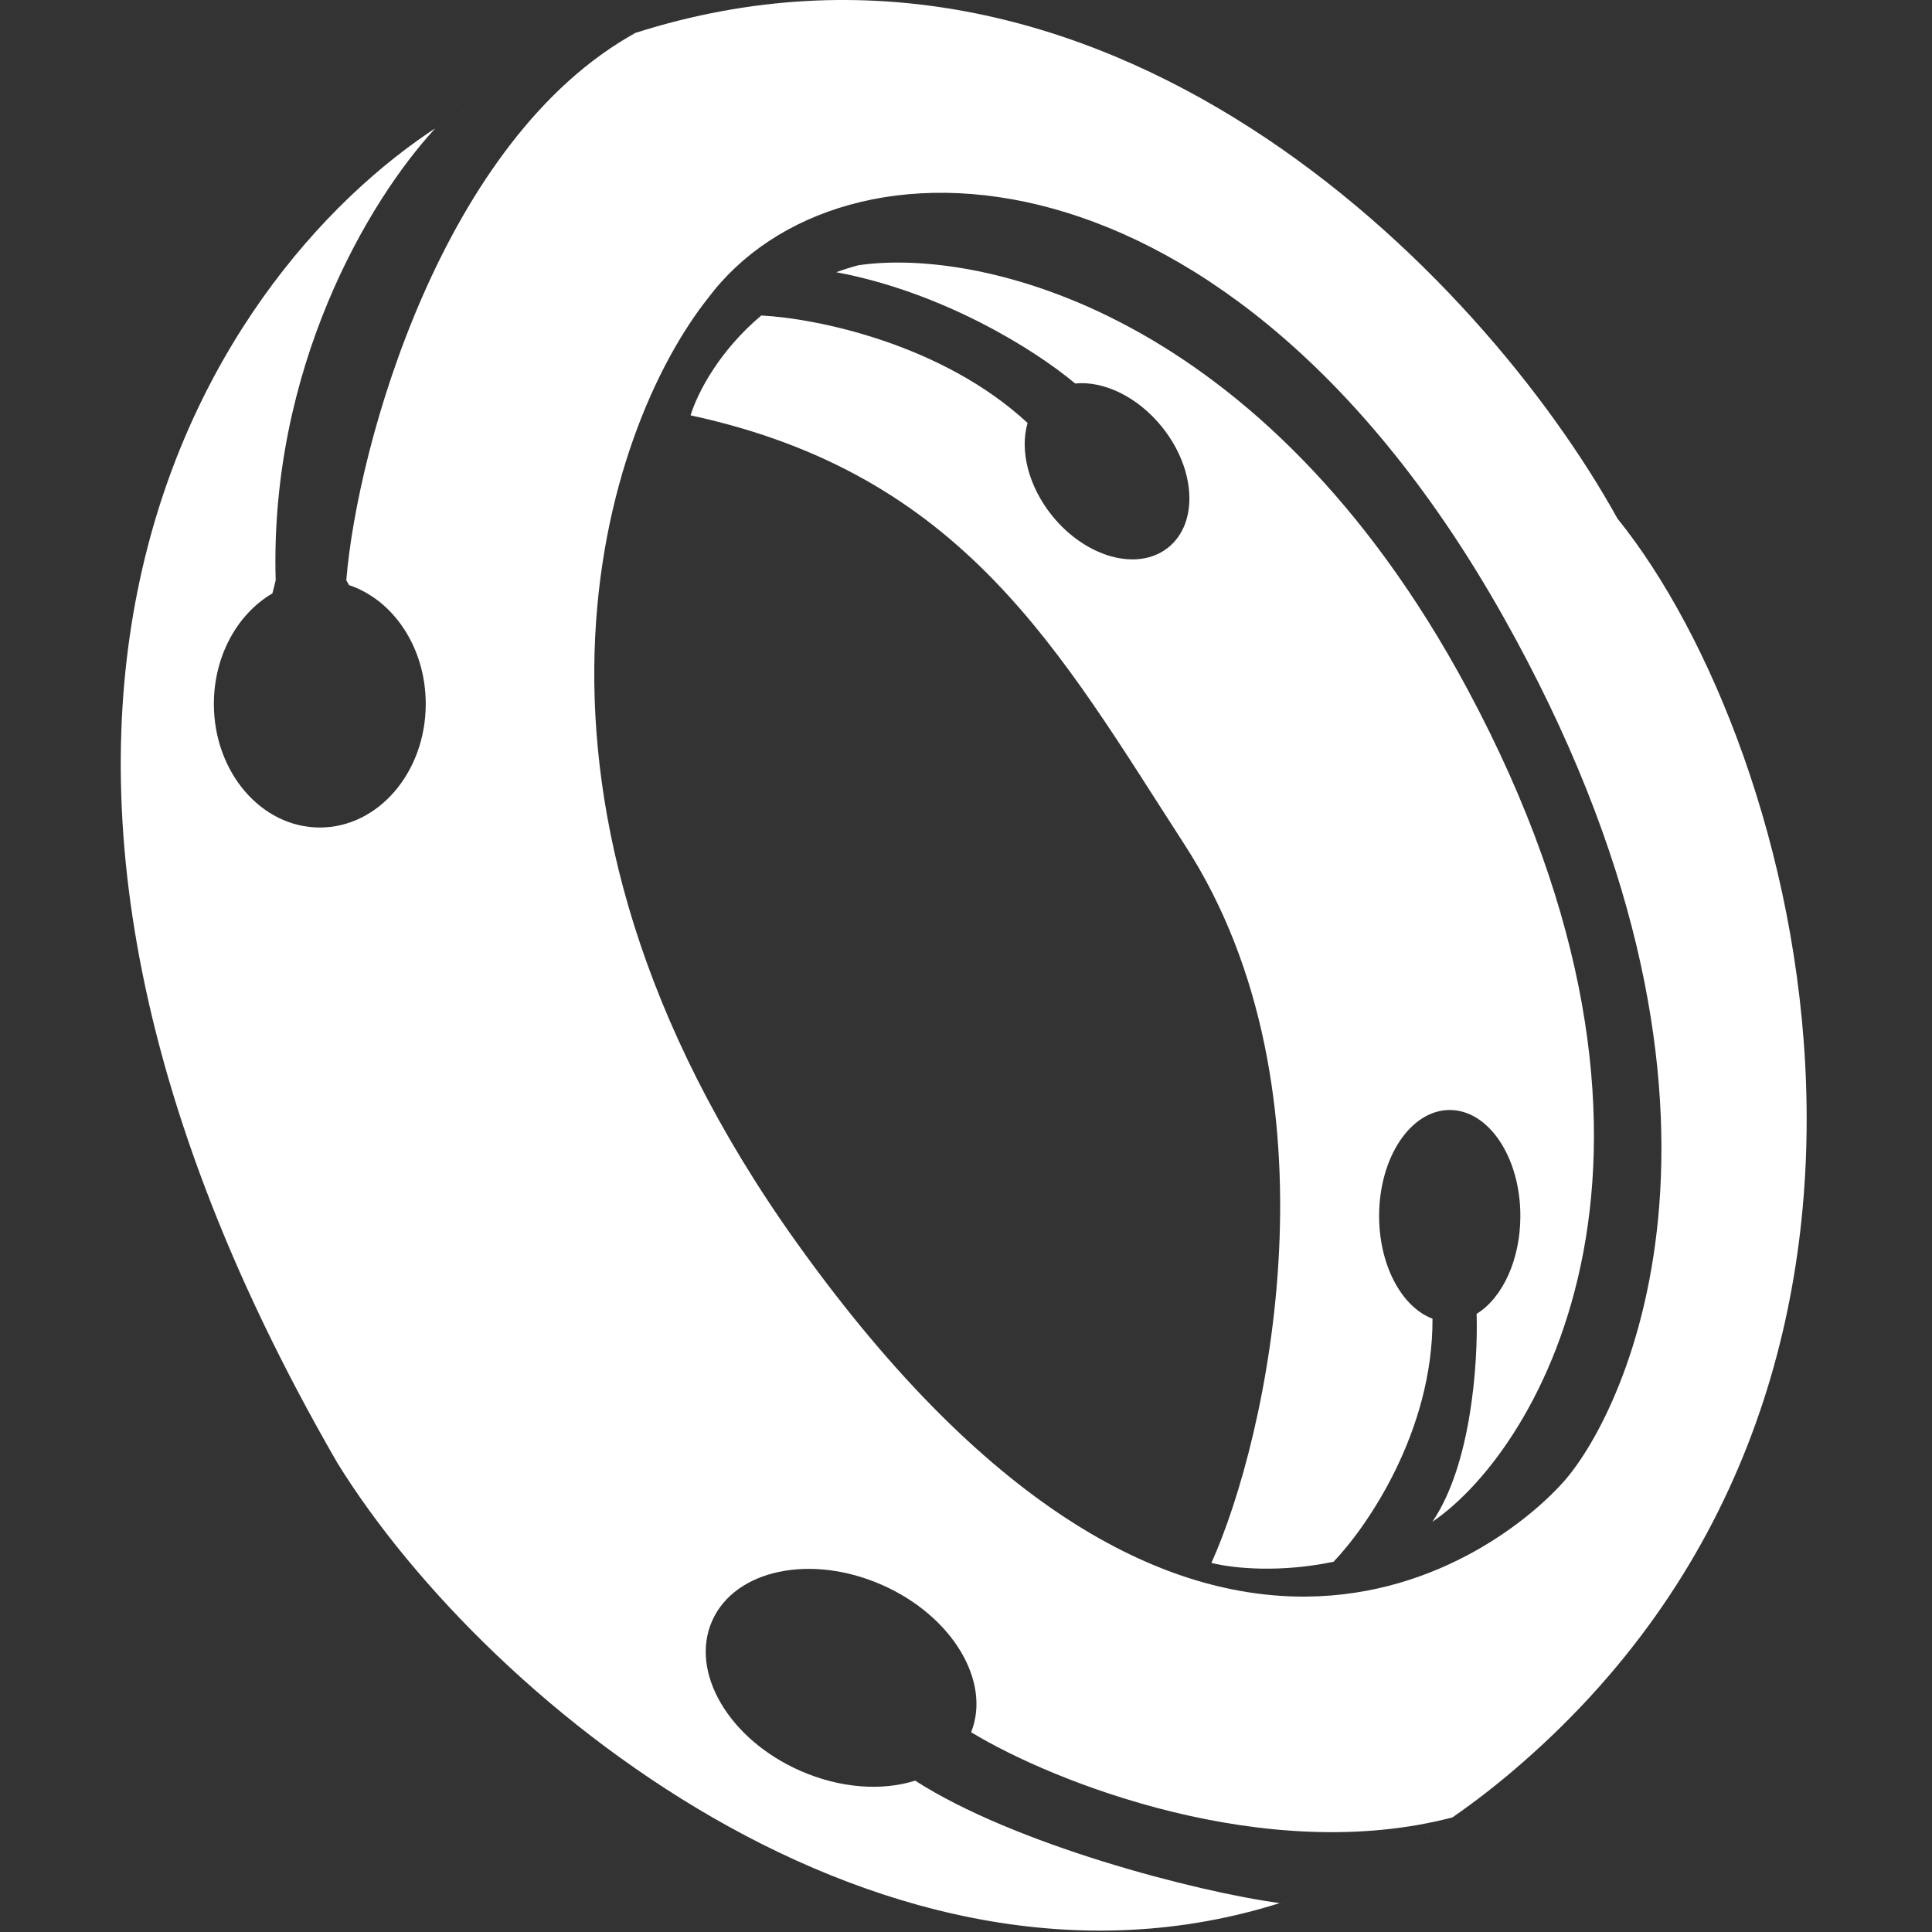<svg width="256" height="256" viewBox="0 0 256 256" fill="none" xmlns="http://www.w3.org/2000/svg">
<rect x="0" y="0" width="256" height="256" fill="#333333" stroke="none"/>
<path d="M100.876 41.804C100.875 41.805 100.875 41.806 100.874 41.807C108.201 42.176 124.863 45.57 136.162 56.049C135.11 59.627 136.22 64.363 139.396 68.311C143.88 73.885 150.78 75.778 154.807 72.539C158.834 69.3 158.463 62.155 153.978 56.581C150.735 52.55 146.229 50.444 142.46 50.812C136.984 46.211 124.779 38.684 110.81 36.07C111.745 35.729 112.717 35.42 113.728 35.151C129.324 32.812 167.299 40.765 194.435 91.295C227.399 152.675 204.027 191.961 189.8 201.644C194.897 194.153 195.858 180.844 195.661 174.094C199.06 171.992 201.456 166.974 201.456 161.116C201.456 153.363 197.265 147.08 192.098 147.08C186.929 147.08 182.74 153.363 182.74 161.116C182.74 167.686 185.749 173.201 189.814 174.731C189.881 189.579 181.244 202.198 176.701 206.94C169.694 208.408 163.54 207.85 160.515 207.094C167.923 190.718 178.198 144.739 157.006 111.988C140.355 86.255 127.763 62.861 91.504 55.035C92.475 51.879 95.411 46.396 100.876 41.804Z" fill="white"/>
<path d="M173.823 250.692C120.108 271.059 64.777 226.3 44.715 193.867C-14.237 91.871 31.069 32.06 61.09 14.905C61.584 14.61 62.076 14.321 62.568 14.036C62.076 14.321 61.584 14.612 61.09 14.907C59.975 15.544 58.839 16.24 57.688 16.995C48.71 26.703 35.706 48.903 36.529 76.899L36.096 78.627C31.497 81.316 28.34 86.865 28.34 93.275C28.341 102.319 34.626 109.65 42.377 109.65C50.129 109.65 56.413 102.319 56.413 93.275C56.413 85.801 52.12 79.495 46.254 77.532L45.885 76.899C47.353 58.915 58.703 18.406 84.226 4.348C145.942 -15.285 196.256 36.057 214.321 68.71C238.883 99.122 261.106 183.34 200.283 234.806C194.441 239.749 188.499 243.711 182.514 246.807C185.842 245.085 189.156 243.095 192.448 240.817C167.874 247.268 139.721 236.245 128.681 229.528C131.367 222.778 126.167 214.112 116.883 210.014C107.444 205.847 97.36 207.979 94.36 214.777C91.359 221.574 96.578 230.463 106.017 234.629C111.359 236.987 116.908 237.326 121.263 235.945C134.305 244.342 158.341 250.65 169.577 252.17C170.993 251.722 172.408 251.229 173.823 250.692ZM199.116 81.577C162.856 17.245 111.392 16.075 93.845 39.468C80.199 56.624 63.433 105.673 105.541 164.624C158.176 238.313 199.115 205.564 207.303 196.206C215.491 186.848 235.375 145.909 199.116 81.577ZM84.226 4.348C83.506 4.577 82.784 4.814 82.061 5.062C82.793 4.811 83.522 4.567 84.251 4.335C84.242 4.34 84.234 4.344 84.226 4.348Z" fill="white"/>
</svg>

